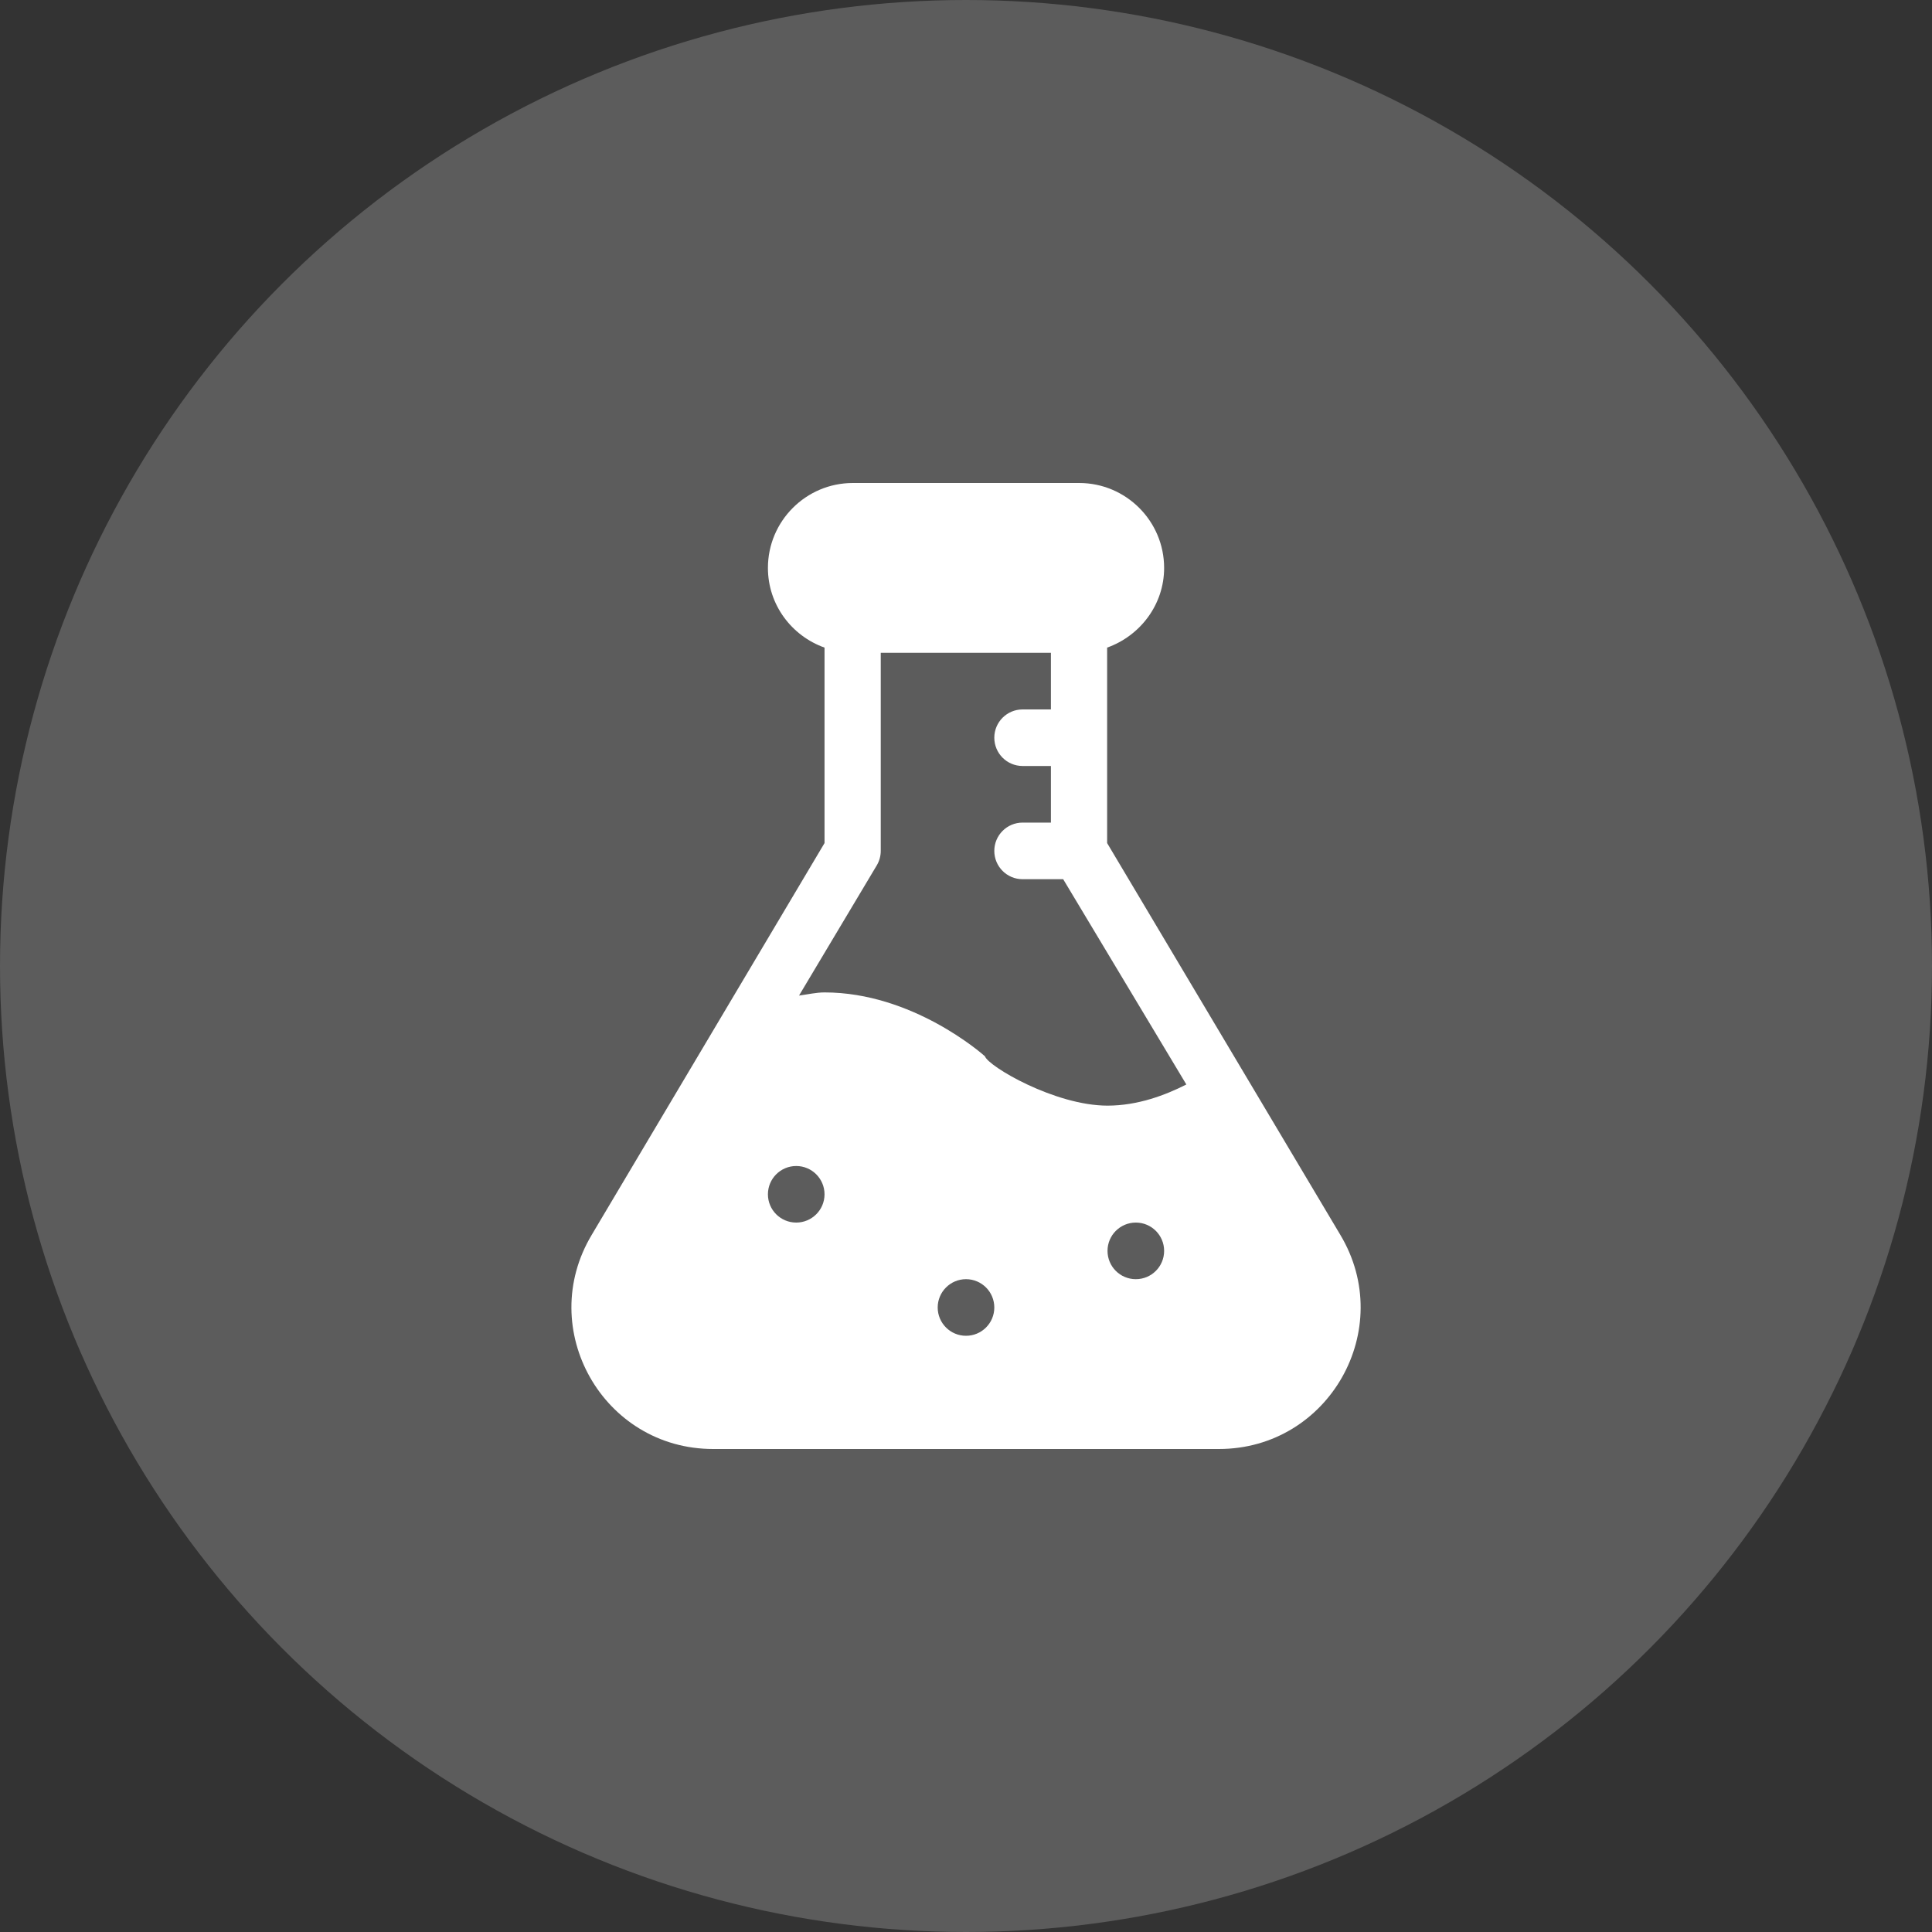 <svg width="40" height="40" viewBox="0 0 40 40" fill="none" xmlns="http://www.w3.org/2000/svg">
<rect x="0" y="0" width="40" height="40" fill="#333333" stroke="none"/>
<circle cx="20" cy="20" r="20" fill="white" fill-opacity="0.2"/>
<path d="M27.748 25.563L22.922 17.455V13.408C23.603 13.165 24.102 12.521 24.102 11.758C24.102 10.789 23.313 10 22.344 10H17.657C16.687 10 15.899 10.789 15.899 11.758C15.899 12.521 16.39 13.165 17.071 13.408V17.455L12.253 25.563C11.081 27.516 12.485 30 14.765 30H25.236C27.514 30 28.921 27.517 27.748 25.563ZM16.485 25.312C16.161 25.312 15.899 25.05 15.899 24.727C15.899 24.403 16.161 24.141 16.485 24.141C16.808 24.141 17.071 24.403 17.071 24.727C17.071 25.05 16.808 25.312 16.485 25.312ZM20 27.656C19.677 27.656 19.414 27.394 19.414 27.07C19.414 26.747 19.677 26.484 20 26.484C20.324 26.484 20.586 26.747 20.586 27.07C20.586 27.394 20.324 27.656 20 27.656ZM23.516 26.484C23.192 26.484 22.93 26.222 22.93 25.898C22.93 25.575 23.192 25.312 23.516 25.312C23.84 25.312 24.102 25.575 24.102 25.898C24.102 26.222 23.84 26.484 23.516 26.484ZM22.93 22.891C21.843 22.891 20.461 22.078 20.391 21.868C20.33 21.814 18.891 20.547 17.071 20.547C16.897 20.547 16.719 20.589 16.543 20.612L18.151 17.919C18.206 17.828 18.235 17.723 18.235 17.617V13.516H21.758V14.688H21.172C20.848 14.688 20.586 14.95 20.586 15.273C20.586 15.597 20.848 15.859 21.172 15.859H21.758V17.031H21.172C20.848 17.031 20.586 17.293 20.586 17.617C20.586 17.941 20.848 18.203 21.172 18.203H22.012L24.562 22.453C24.128 22.674 23.554 22.891 22.93 22.891Z" fill="white"/>
</svg>

